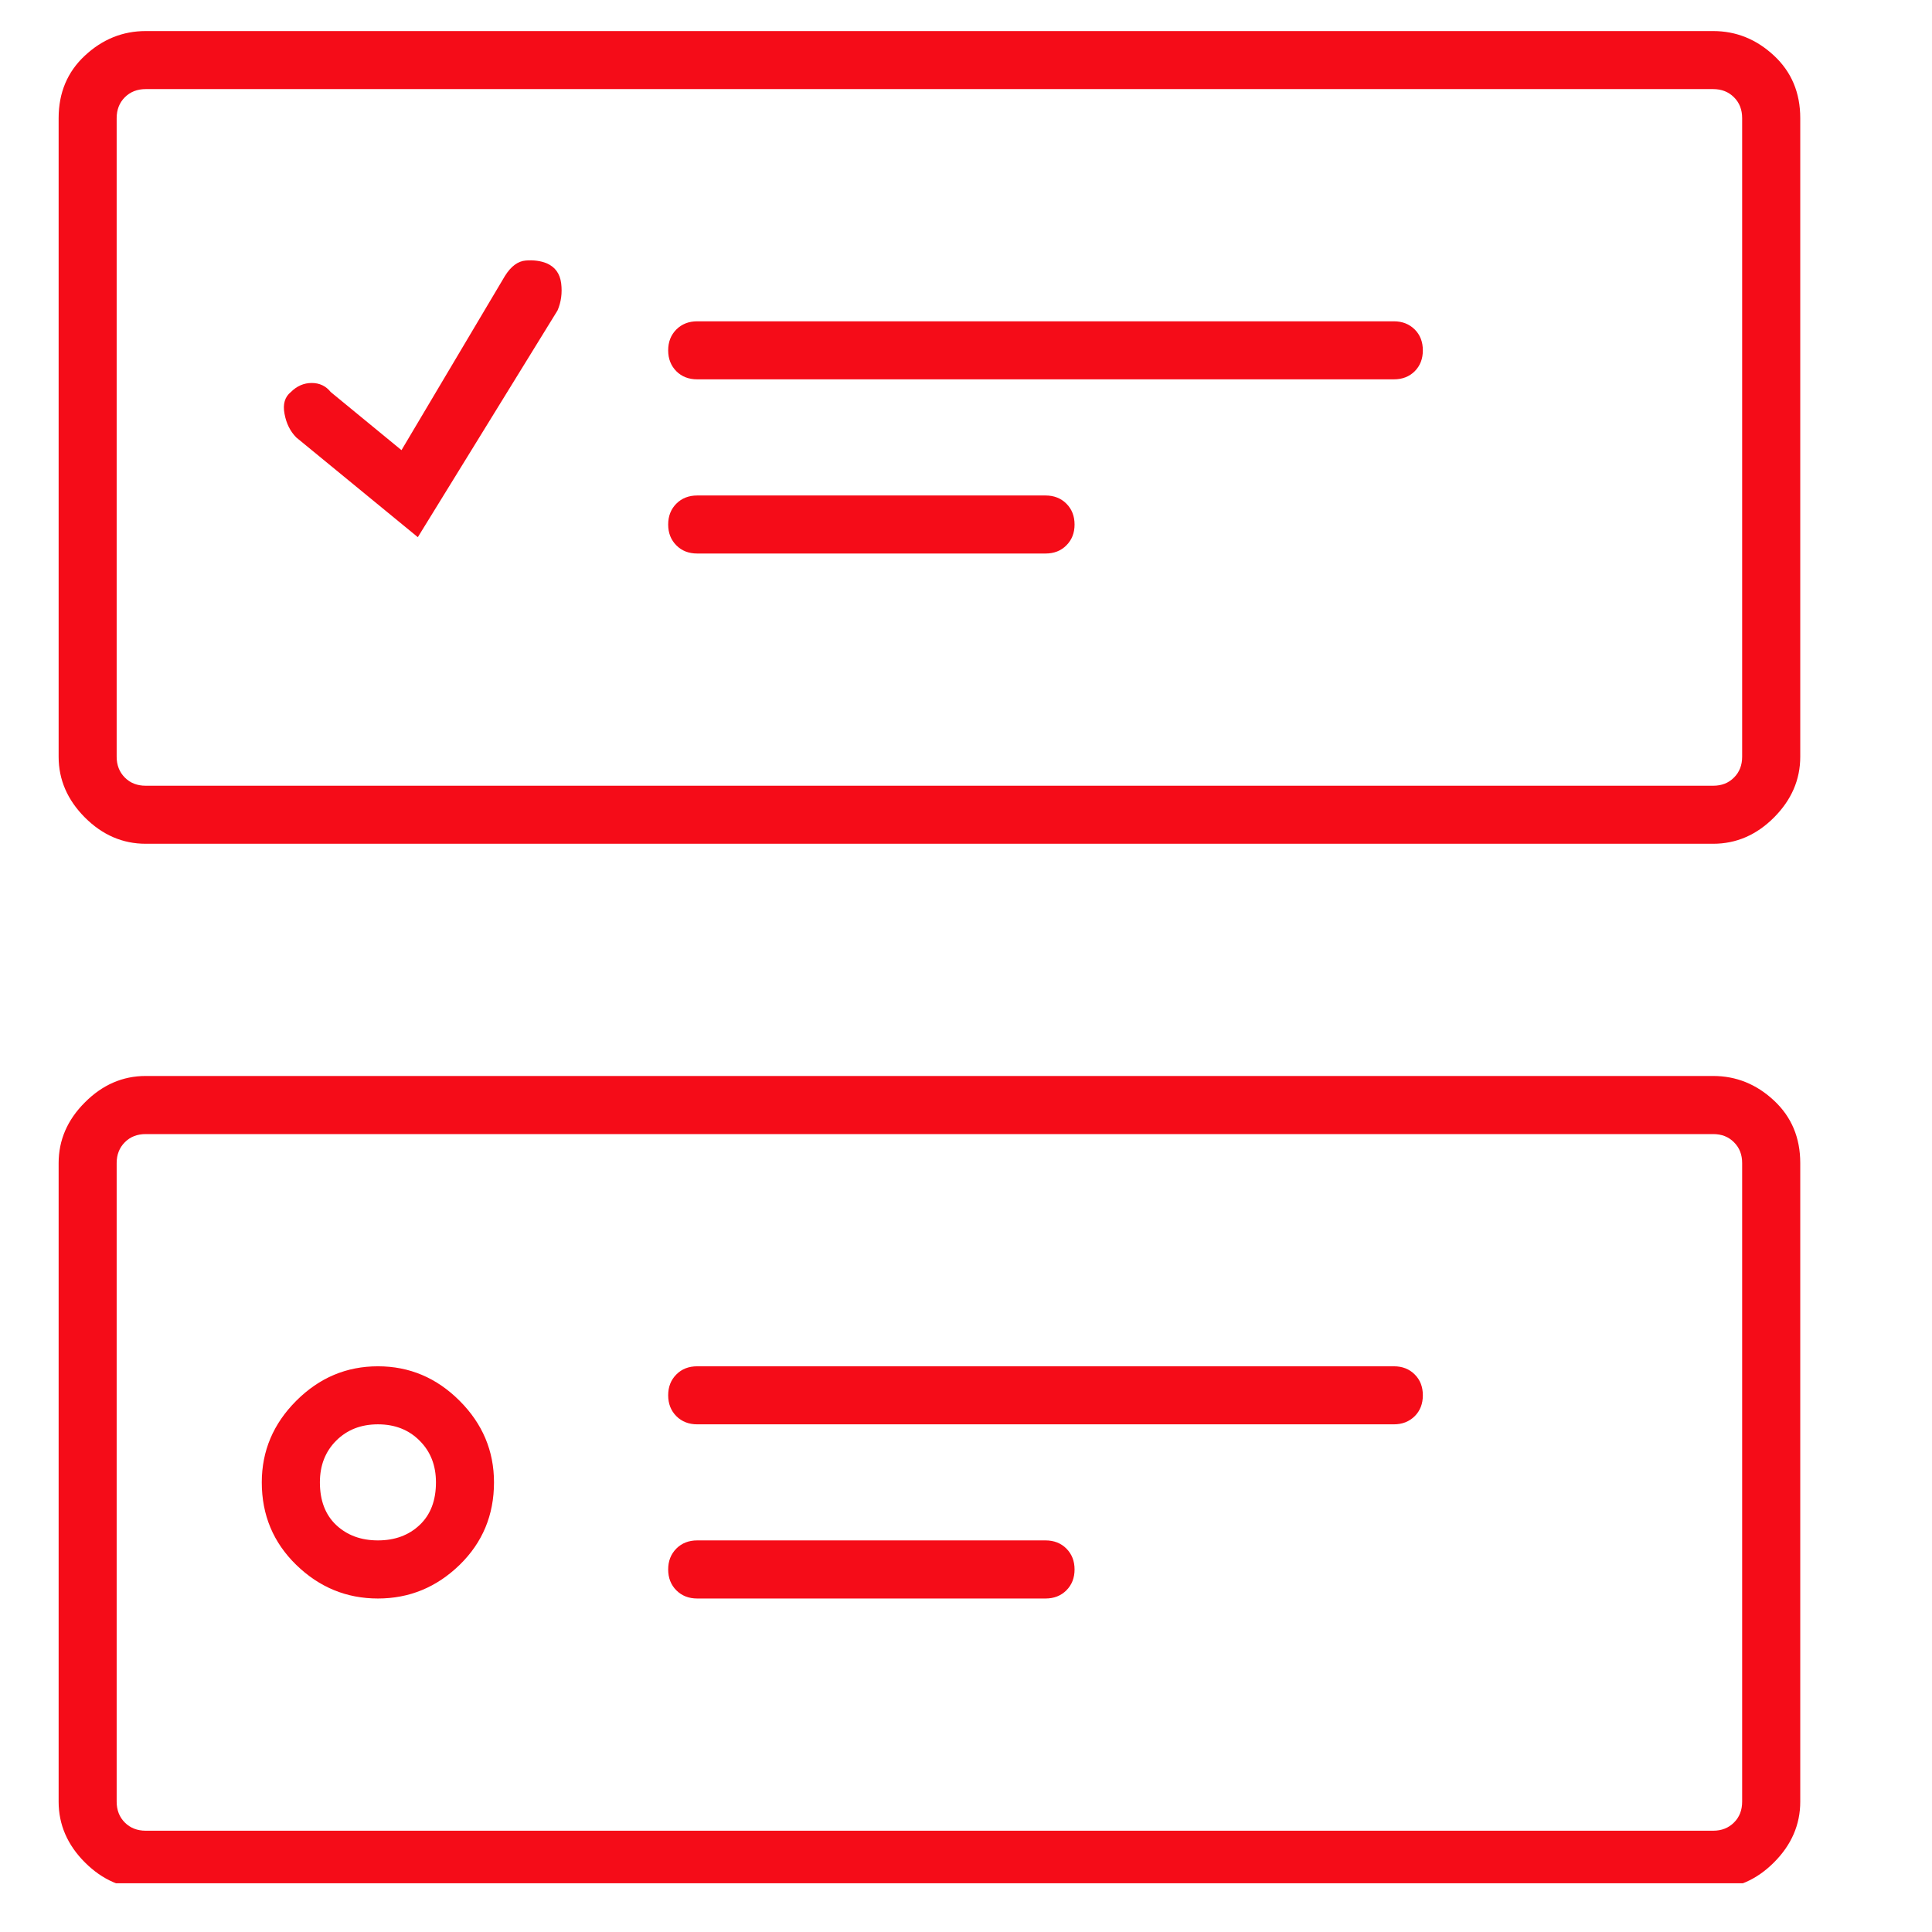 <svg width="26" height="26" viewBox="0 0 26 26" fill="none" xmlns="http://www.w3.org/2000/svg">
<g id="Item" clip-path="url(#clip0_151_337)">
<path id="Vector" d="M23.055 0.418H1.961C1.652 0.418 1.379 0.528 1.143 0.748C0.907 0.967 0.789 1.248 0.789 1.59V10.184C0.789 10.493 0.907 10.765 1.143 11.002C1.379 11.238 1.652 11.355 1.961 11.355H23.055C23.364 11.355 23.637 11.238 23.873 11.002C24.109 10.765 24.227 10.493 24.227 10.184V1.59C24.227 1.248 24.109 0.967 23.873 0.748C23.637 0.528 23.364 0.418 23.055 0.418ZM23.445 10.184C23.445 10.297 23.409 10.391 23.335 10.464C23.262 10.538 23.169 10.574 23.055 10.574H1.961C1.847 10.574 1.753 10.538 1.68 10.464C1.607 10.391 1.57 10.297 1.57 10.184V1.59C1.57 1.476 1.607 1.382 1.68 1.309C1.753 1.236 1.847 1.199 1.961 1.199H23.055C23.169 1.199 23.262 1.236 23.335 1.309C23.409 1.382 23.445 1.476 23.445 1.59V10.184ZM23.055 14.48H1.961C1.652 14.48 1.379 14.598 1.143 14.835C0.907 15.07 0.789 15.343 0.789 15.652V24.246C0.789 24.555 0.907 24.828 1.143 25.064C1.379 25.3 1.652 25.418 1.961 25.418H23.055C23.364 25.418 23.637 25.3 23.873 25.064C24.109 24.828 24.227 24.555 24.227 24.246V15.652C24.227 15.31 24.109 15.03 23.873 14.81C23.637 14.59 23.364 14.48 23.055 14.48ZM23.445 24.246C23.445 24.36 23.409 24.454 23.335 24.527C23.262 24.6 23.169 24.637 23.055 24.637H1.961C1.847 24.637 1.753 24.6 1.68 24.527C1.607 24.454 1.57 24.36 1.57 24.246V15.652C1.57 15.538 1.607 15.445 1.68 15.372C1.753 15.298 1.847 15.262 1.961 15.262H23.055C23.169 15.262 23.262 15.298 23.335 15.372C23.409 15.445 23.445 15.538 23.445 15.652V24.246ZM18.758 4.324H9.383C9.269 4.324 9.175 4.361 9.102 4.434C9.029 4.507 8.992 4.601 8.992 4.715C8.992 4.829 9.029 4.922 9.102 4.996C9.175 5.069 9.269 5.105 9.383 5.105H18.758C18.872 5.105 18.965 5.069 19.039 4.996C19.112 4.922 19.148 4.829 19.148 4.715C19.148 4.601 19.112 4.507 19.039 4.434C18.965 4.361 18.872 4.324 18.758 4.324ZM14.07 6.668H9.383C9.269 6.668 9.175 6.705 9.102 6.778C9.029 6.851 8.992 6.945 8.992 7.059C8.992 7.173 9.029 7.266 9.102 7.339C9.175 7.413 9.269 7.449 9.383 7.449H14.07C14.184 7.449 14.278 7.413 14.351 7.339C14.424 7.266 14.461 7.173 14.461 7.059C14.461 6.945 14.424 6.851 14.351 6.778C14.278 6.705 14.184 6.668 14.07 6.668ZM18.758 18.387H9.383C9.269 18.387 9.175 18.423 9.102 18.497C9.029 18.57 8.992 18.663 8.992 18.777C8.992 18.891 9.029 18.985 9.102 19.058C9.175 19.131 9.269 19.168 9.383 19.168H18.758C18.872 19.168 18.965 19.131 19.039 19.058C19.112 18.985 19.148 18.891 19.148 18.777C19.148 18.663 19.112 18.57 19.039 18.497C18.965 18.423 18.872 18.387 18.758 18.387ZM14.07 20.73H9.383C9.269 20.73 9.175 20.767 9.102 20.84C9.029 20.914 8.992 21.007 8.992 21.121C8.992 21.235 9.029 21.329 9.102 21.402C9.175 21.475 9.269 21.512 9.383 21.512H14.07C14.184 21.512 14.278 21.475 14.351 21.402C14.424 21.329 14.461 21.235 14.461 21.121C14.461 21.007 14.424 20.914 14.351 20.84C14.278 20.767 14.184 20.73 14.07 20.73ZM7.356 3.543C7.275 3.51 7.181 3.498 7.076 3.506C6.97 3.514 6.876 3.584 6.795 3.714L5.403 6.058L4.451 5.276C4.386 5.195 4.301 5.154 4.195 5.154C4.089 5.154 3.995 5.195 3.914 5.276C3.833 5.341 3.804 5.439 3.829 5.569C3.853 5.7 3.906 5.805 3.987 5.887L5.623 7.229L7.503 4.178C7.552 4.064 7.568 3.942 7.552 3.812C7.535 3.681 7.47 3.592 7.356 3.543ZM5.086 18.387C4.663 18.387 4.297 18.541 3.987 18.851C3.678 19.16 3.523 19.526 3.523 19.949C3.523 20.389 3.678 20.759 3.987 21.06C4.297 21.361 4.663 21.512 5.086 21.512C5.509 21.512 5.875 21.361 6.185 21.06C6.494 20.759 6.648 20.389 6.648 19.949C6.648 19.526 6.494 19.16 6.185 18.851C5.875 18.541 5.509 18.387 5.086 18.387ZM5.086 20.73C4.858 20.73 4.671 20.661 4.524 20.523C4.378 20.385 4.305 20.193 4.305 19.949C4.305 19.721 4.378 19.534 4.524 19.388C4.671 19.241 4.858 19.168 5.086 19.168C5.314 19.168 5.501 19.241 5.647 19.388C5.794 19.534 5.867 19.721 5.867 19.949C5.867 20.193 5.794 20.385 5.647 20.523C5.501 20.661 5.314 20.73 5.086 20.73Z" fill="#F50C18"/>
</g>
<defs>
<clipPath id="clip0_151_337">
<rect width="25" height="25" fill="white" transform="matrix(1 0 0 -1 0.789 25.344)"/>
</clipPath>
</defs>
</svg>
